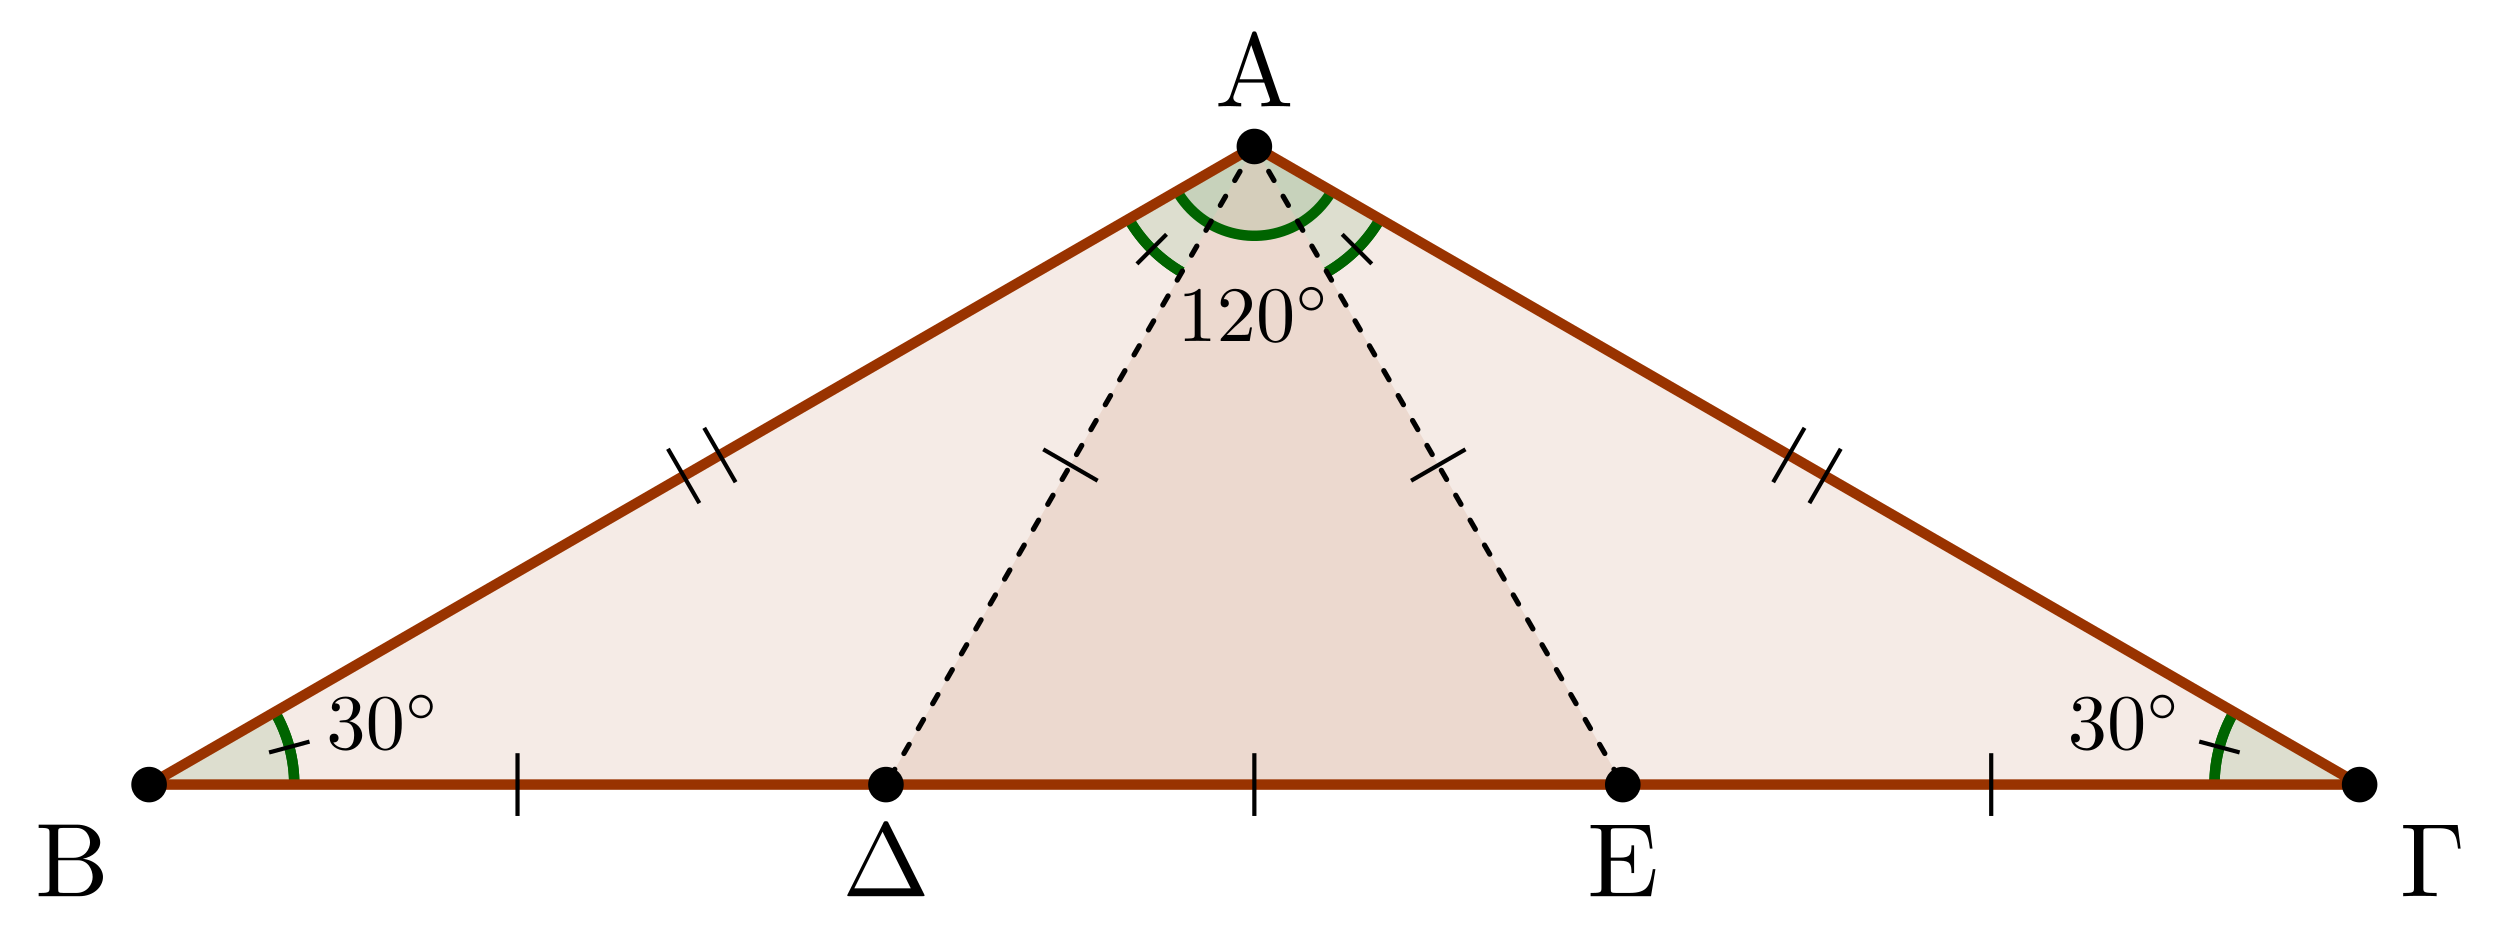 <?xml version="1.0" encoding="UTF-8"?>
<svg xmlns="http://www.w3.org/2000/svg" xmlns:xlink="http://www.w3.org/1999/xlink" width="238.023pt" height="88.647pt" viewBox="0 0 238.023 88.647" version="1.1">
<defs>
<g>
<symbol overflow="visible" id="glyph0-0">
<path style="stroke:none;" d=""/>
</symbol>
<symbol overflow="visible" id="glyph0-1">
<path style="stroke:none;" d="M 3.969 -6.938 C 3.922 -7.062 3.891 -7.141 3.734 -7.141 C 3.578 -7.141 3.547 -7.078 3.5 -6.938 L 1.438 -0.984 C 1.25 -0.469 0.859 -0.312 0.312 -0.312 L 0.312 0 C 0.547 -0.016 0.984 -0.031 1.328 -0.031 C 1.641 -0.031 2.156 -0.016 2.484 0 L 2.484 -0.312 C 1.984 -0.312 1.734 -0.562 1.734 -0.812 C 1.734 -0.844 1.75 -0.953 1.75 -0.969 L 2.219 -2.266 L 4.672 -2.266 L 5.203 -0.75 C 5.219 -0.703 5.234 -0.641 5.234 -0.609 C 5.234 -0.312 4.672 -0.312 4.406 -0.312 L 4.406 0 C 4.766 -0.031 5.469 -0.031 5.844 -0.031 C 6.266 -0.031 6.734 -0.016 7.141 0 L 7.141 -0.312 L 6.969 -0.312 C 6.375 -0.312 6.234 -0.375 6.125 -0.703 Z M 3.438 -5.828 L 4.562 -2.578 L 2.328 -2.578 Z M 3.438 -5.828 "/>
</symbol>
<symbol overflow="visible" id="glyph0-2">
<path style="stroke:none;" d="M 2.219 -3.656 L 2.219 -6.094 C 2.219 -6.438 2.234 -6.5 2.703 -6.5 L 3.938 -6.5 C 4.906 -6.5 5.25 -5.656 5.25 -5.125 C 5.25 -4.484 4.766 -3.656 3.656 -3.656 Z M 4.562 -3.562 C 5.531 -3.75 6.219 -4.391 6.219 -5.125 C 6.219 -5.984 5.297 -6.812 4 -6.812 L 0.359 -6.812 L 0.359 -6.5 L 0.594 -6.5 C 1.359 -6.5 1.391 -6.391 1.391 -6.031 L 1.391 -0.781 C 1.391 -0.422 1.359 -0.312 0.594 -0.312 L 0.359 -0.312 L 0.359 0 L 4.266 0 C 5.594 0 6.484 -0.891 6.484 -1.828 C 6.484 -2.688 5.672 -3.438 4.562 -3.562 Z M 3.953 -0.312 L 2.703 -0.312 C 2.234 -0.312 2.219 -0.375 2.219 -0.703 L 2.219 -3.422 L 4.094 -3.422 C 5.078 -3.422 5.5 -2.5 5.5 -1.828 C 5.5 -1.125 4.969 -0.312 3.953 -0.312 Z M 3.953 -0.312 "/>
</symbol>
<symbol overflow="visible" id="glyph0-3">
<path style="stroke:none;" d="M 5.516 -6.781 L 0.328 -6.781 L 0.328 -6.469 L 0.562 -6.469 C 1.328 -6.469 1.359 -6.359 1.359 -6 L 1.359 -0.781 C 1.359 -0.422 1.328 -0.312 0.562 -0.312 L 0.328 -0.312 L 0.328 0 C 0.672 -0.031 1.453 -0.031 1.844 -0.031 C 2.25 -0.031 3.156 -0.031 3.516 0 L 3.516 -0.312 L 3.188 -0.312 C 2.25 -0.312 2.25 -0.438 2.25 -0.781 L 2.25 -6.078 C 2.25 -6.406 2.266 -6.469 2.734 -6.469 L 3.766 -6.469 C 5.188 -6.469 5.391 -5.875 5.547 -4.531 L 5.797 -4.531 Z M 5.516 -6.781 "/>
</symbol>
<symbol overflow="visible" id="glyph0-4">
<path style="stroke:none;" d="M 4.406 -6.953 C 4.344 -7.094 4.312 -7.141 4.141 -7.141 C 3.984 -7.141 3.953 -7.094 3.891 -6.953 L 0.516 -0.203 C 0.469 -0.109 0.469 -0.094 0.469 -0.078 C 0.469 0 0.531 0 0.688 0 L 7.609 0 C 7.766 0 7.828 0 7.828 -0.078 C 7.828 -0.094 7.828 -0.109 7.781 -0.203 Z M 3.828 -6.141 L 6.516 -0.75 L 1.141 -0.75 Z M 3.828 -6.141 "/>
</symbol>
<symbol overflow="visible" id="glyph0-5">
<path style="stroke:none;" d="M 1.359 -0.781 C 1.359 -0.422 1.328 -0.312 0.562 -0.312 L 0.328 -0.312 L 0.328 0 L 6.078 0 L 6.5 -2.578 L 6.25 -2.578 C 6 -1.031 5.766 -0.312 4.062 -0.312 L 2.734 -0.312 C 2.266 -0.312 2.25 -0.375 2.25 -0.703 L 2.25 -3.375 L 3.141 -3.375 C 4.109 -3.375 4.219 -3.047 4.219 -2.203 L 4.469 -2.203 L 4.469 -4.844 L 4.219 -4.844 C 4.219 -3.984 4.109 -3.672 3.141 -3.672 L 2.25 -3.672 L 2.25 -6.078 C 2.25 -6.406 2.266 -6.469 2.734 -6.469 L 4.016 -6.469 C 5.547 -6.469 5.812 -5.922 5.969 -4.531 L 6.219 -4.531 L 5.938 -6.781 L 0.328 -6.781 L 0.328 -6.469 L 0.562 -6.469 C 1.328 -6.469 1.359 -6.359 1.359 -6 Z M 1.359 -0.781 "/>
</symbol>
<symbol overflow="visible" id="glyph1-0">
<path style="stroke:none;" d=""/>
</symbol>
<symbol overflow="visible" id="glyph1-1">
<path style="stroke:none;" d="M 2.172 -2.625 C 2.781 -2.828 3.219 -3.359 3.219 -3.938 C 3.219 -4.562 2.547 -4.969 1.844 -4.969 C 1.078 -4.969 0.516 -4.531 0.516 -3.953 C 0.516 -3.719 0.672 -3.562 0.891 -3.562 C 1.125 -3.562 1.281 -3.734 1.281 -3.953 C 1.281 -4.328 0.922 -4.328 0.812 -4.328 C 1.047 -4.688 1.531 -4.781 1.812 -4.781 C 2.109 -4.781 2.531 -4.625 2.531 -3.953 C 2.531 -3.859 2.516 -3.422 2.312 -3.094 C 2.094 -2.734 1.844 -2.719 1.656 -2.719 C 1.594 -2.703 1.406 -2.688 1.359 -2.688 C 1.297 -2.688 1.25 -2.672 1.25 -2.594 C 1.25 -2.516 1.297 -2.516 1.422 -2.516 L 1.75 -2.516 C 2.375 -2.516 2.641 -2.016 2.641 -1.281 C 2.641 -0.266 2.125 -0.047 1.797 -0.047 C 1.484 -0.047 0.922 -0.172 0.656 -0.609 C 0.922 -0.578 1.156 -0.734 1.156 -1.016 C 1.156 -1.297 0.953 -1.438 0.734 -1.438 C 0.547 -1.438 0.312 -1.344 0.312 -1.016 C 0.312 -0.328 1.016 0.172 1.828 0.172 C 2.734 0.172 3.406 -0.516 3.406 -1.281 C 3.406 -1.891 2.938 -2.469 2.172 -2.625 Z M 2.172 -2.625 "/>
</symbol>
<symbol overflow="visible" id="glyph1-2">
<path style="stroke:none;" d="M 3.438 -2.391 C 3.438 -2.984 3.391 -3.578 3.141 -4.141 C 2.797 -4.859 2.188 -4.969 1.859 -4.969 C 1.422 -4.969 0.875 -4.781 0.562 -4.078 C 0.328 -3.562 0.297 -2.984 0.297 -2.391 C 0.297 -1.828 0.328 -1.156 0.625 -0.594 C 0.953 0.016 1.5 0.172 1.859 0.172 C 2.266 0.172 2.828 0 3.156 -0.703 C 3.391 -1.219 3.438 -1.797 3.438 -2.391 Z M 1.859 0 C 1.562 0 1.125 -0.188 1 -0.906 C 0.906 -1.359 0.906 -2.031 0.906 -2.484 C 0.906 -2.953 0.906 -3.453 0.969 -3.859 C 1.109 -4.75 1.672 -4.812 1.859 -4.812 C 2.109 -4.812 2.594 -4.672 2.734 -3.938 C 2.812 -3.516 2.812 -2.953 2.812 -2.484 C 2.812 -1.922 2.812 -1.406 2.734 -0.938 C 2.625 -0.219 2.203 0 1.859 0 Z M 1.859 0 "/>
</symbol>
<symbol overflow="visible" id="glyph1-3">
<path style="stroke:none;" d="M 2.203 -4.781 C 2.203 -4.953 2.203 -4.969 2.031 -4.969 C 1.562 -4.5 0.906 -4.5 0.672 -4.5 L 0.672 -4.266 C 0.812 -4.266 1.25 -4.266 1.641 -4.453 L 1.641 -0.594 C 1.641 -0.328 1.625 -0.234 0.953 -0.234 L 0.703 -0.234 L 0.703 0 C 0.969 -0.016 1.625 -0.016 1.922 -0.016 C 2.219 -0.016 2.875 -0.016 3.125 0 L 3.125 -0.234 L 2.891 -0.234 C 2.219 -0.234 2.203 -0.312 2.203 -0.594 Z M 2.203 -4.781 "/>
</symbol>
<symbol overflow="visible" id="glyph1-4">
<path style="stroke:none;" d="M 0.953 -0.578 L 1.734 -1.344 C 2.906 -2.375 3.359 -2.781 3.359 -3.531 C 3.359 -4.375 2.688 -4.969 1.766 -4.969 C 0.922 -4.969 0.375 -4.281 0.375 -3.625 C 0.375 -3.203 0.75 -3.203 0.766 -3.203 C 0.891 -3.203 1.156 -3.297 1.156 -3.594 C 1.156 -3.797 1.016 -3.984 0.766 -3.984 C 0.703 -3.984 0.688 -3.984 0.672 -3.984 C 0.844 -4.469 1.234 -4.75 1.672 -4.75 C 2.359 -4.75 2.672 -4.141 2.672 -3.531 C 2.672 -2.922 2.297 -2.344 1.891 -1.875 L 0.453 -0.281 C 0.375 -0.188 0.375 -0.172 0.375 0 L 3.141 0 L 3.359 -1.297 L 3.172 -1.297 C 3.125 -1.078 3.078 -0.75 3 -0.641 C 2.953 -0.578 2.453 -0.578 2.297 -0.578 Z M 0.953 -0.578 "/>
</symbol>
<symbol overflow="visible" id="glyph2-0">
<path style="stroke:none;" d=""/>
</symbol>
<symbol overflow="visible" id="glyph2-1">
<path style="stroke:none;" d="M 2.656 -1.312 C 2.656 -1.938 2.141 -2.438 1.531 -2.438 C 0.906 -2.438 0.406 -1.922 0.406 -1.312 C 0.406 -0.688 0.906 -0.188 1.531 -0.188 C 2.156 -0.188 2.656 -0.703 2.656 -1.312 Z M 1.531 -0.438 C 1.031 -0.438 0.656 -0.844 0.656 -1.312 C 0.656 -1.797 1.047 -2.172 1.531 -2.172 C 2.016 -2.172 2.391 -1.781 2.391 -1.312 C 2.391 -0.828 2.016 -0.438 1.531 -0.438 Z M 1.531 -0.438 "/>
</symbol>
</g>
<clipPath id="clip1">
  <path d="M 12 53 L 43 53 L 43 88.648 L 12 88.648 Z M 12 53 "/>
</clipPath>
<clipPath id="clip2">
  <path d="M 196 53 L 227 53 L 227 88.648 L 196 88.648 Z M 196 53 "/>
</clipPath>
<clipPath id="clip3">
  <path d="M 12 53 L 43 53 L 43 88.648 L 12 88.648 Z M 12 53 "/>
</clipPath>
<clipPath id="clip4">
  <path d="M 196 53 L 227 53 L 227 88.648 L 196 88.648 Z M 196 53 "/>
</clipPath>
</defs>
<g id="surface1">
<path style=" stroke:none;fill-rule:nonzero;fill:rgb(59.999%,20%,0%);fill-opacity:0.1;" d="M 119.426 13.945 L 14.195 74.699 L 224.66 74.699 Z M 119.426 13.945 "/>
<path style=" stroke:none;fill-rule:nonzero;fill:rgb(59.999%,20%,0%);fill-opacity:0.1;" d="M 119.426 13.945 L 84.352 74.699 L 154.504 74.699 Z M 119.426 13.945 "/>
<path style=" stroke:none;fill-rule:nonzero;fill:rgb(0%,39.214%,0%);fill-opacity:0.1;" d="M 14.191 74.699 L 28.016 74.699 C 28.016 72.273 27.375 69.891 26.164 67.789 Z M 14.191 74.699 "/>
<path style=" stroke:none;fill-rule:nonzero;fill:rgb(0%,39.214%,0%);fill-opacity:0.1;" d="M 119.426 13.945 L 107.461 20.855 C 108.672 22.957 110.418 24.699 112.52 25.914 Z M 119.426 13.945 "/>
<path style=" stroke:none;fill-rule:nonzero;fill:rgb(0%,39.214%,0%);fill-opacity:0.1;" d="M 224.66 74.699 L 212.691 67.789 C 211.48 69.891 210.84 72.273 210.84 74.699 Z M 224.66 74.699 "/>
<path style=" stroke:none;fill-rule:nonzero;fill:rgb(0%,39.214%,0%);fill-opacity:0.1;" d="M 119.426 13.945 L 126.336 25.914 C 128.438 24.699 130.184 22.957 131.395 20.855 Z M 119.426 13.945 "/>
<g clip-path="url(#clip1)" clip-rule="nonzero">
<path style="fill:none;stroke-width:0.996;stroke-linecap:butt;stroke-linejoin:miter;stroke:rgb(0%,39.214%,0%);stroke-opacity:1;stroke-miterlimit:10;" d="M -91.411 0.001 C -91.411 2.427 -92.052 4.809 -93.263 6.911 " transform="matrix(1,0,0,-1,119.427,74.7)"/>
</g>
<path style="fill:none;stroke-width:0.996;stroke-linecap:butt;stroke-linejoin:miter;stroke:rgb(0%,39.214%,0%);stroke-opacity:1;stroke-miterlimit:10;" d="M -11.966 53.845 C -10.755 51.743 -9.009 50.001 -6.907 48.786 " transform="matrix(1,0,0,-1,119.427,74.7)"/>
<g clip-path="url(#clip2)" clip-rule="nonzero">
<path style="fill:none;stroke-width:0.996;stroke-linecap:butt;stroke-linejoin:miter;stroke:rgb(0%,39.214%,0%);stroke-opacity:1;stroke-miterlimit:10;" d="M 93.264 6.911 C 92.053 4.809 91.413 2.427 91.413 0.001 " transform="matrix(1,0,0,-1,119.427,74.7)"/>
</g>
<path style="fill:none;stroke-width:0.996;stroke-linecap:butt;stroke-linejoin:miter;stroke:rgb(0%,39.214%,0%);stroke-opacity:1;stroke-miterlimit:10;" d="M 6.909 48.786 C 9.011 50.001 10.757 51.743 11.968 53.845 " transform="matrix(1,0,0,-1,119.427,74.7)"/>
<g clip-path="url(#clip3)" clip-rule="nonzero">
<path style="fill:none;stroke-width:0.996;stroke-linecap:butt;stroke-linejoin:miter;stroke:rgb(0%,39.214%,0%);stroke-opacity:1;stroke-miterlimit:10;" d="M -91.411 0.001 C -91.411 2.427 -92.052 4.809 -93.263 6.911 " transform="matrix(1,0,0,-1,119.427,74.7)"/>
</g>
<path style="fill:none;stroke-width:0.399;stroke-linecap:butt;stroke-linejoin:miter;stroke:rgb(0%,0%,0%);stroke-opacity:1;stroke-miterlimit:10;" d="M -93.81 3.059 L -89.958 4.091 " transform="matrix(1,0,0,-1,119.427,74.7)"/>
<path style="fill:none;stroke-width:0.996;stroke-linecap:butt;stroke-linejoin:miter;stroke:rgb(0%,39.214%,0%);stroke-opacity:1;stroke-miterlimit:10;" d="M -11.966 53.845 C -10.755 51.743 -9.009 50.001 -6.907 48.786 " transform="matrix(1,0,0,-1,119.427,74.7)"/>
<path style="fill:none;stroke-width:0.399;stroke-linecap:butt;stroke-linejoin:miter;stroke:rgb(0%,0%,0%);stroke-opacity:1;stroke-miterlimit:10;" d="M -8.364 52.391 L -11.181 49.575 " transform="matrix(1,0,0,-1,119.427,74.7)"/>
<g clip-path="url(#clip4)" clip-rule="nonzero">
<path style="fill:none;stroke-width:0.996;stroke-linecap:butt;stroke-linejoin:miter;stroke:rgb(0%,39.214%,0%);stroke-opacity:1;stroke-miterlimit:10;" d="M 93.264 6.911 C 92.053 4.809 91.413 2.427 91.413 0.001 " transform="matrix(1,0,0,-1,119.427,74.7)"/>
</g>
<path style="fill:none;stroke-width:0.399;stroke-linecap:butt;stroke-linejoin:miter;stroke:rgb(0%,0%,0%);stroke-opacity:1;stroke-miterlimit:10;" d="M 93.807 3.059 L 89.96 4.095 " transform="matrix(1,0,0,-1,119.427,74.7)"/>
<path style="fill:none;stroke-width:0.996;stroke-linecap:butt;stroke-linejoin:miter;stroke:rgb(0%,39.214%,0%);stroke-opacity:1;stroke-miterlimit:10;" d="M 6.909 48.786 C 9.011 50.001 10.757 51.743 11.968 53.845 " transform="matrix(1,0,0,-1,119.427,74.7)"/>
<path style="fill:none;stroke-width:0.399;stroke-linecap:butt;stroke-linejoin:miter;stroke:rgb(0%,0%,0%);stroke-opacity:1;stroke-miterlimit:10;" d="M 8.362 52.391 L 11.178 49.575 " transform="matrix(1,0,0,-1,119.427,74.7)"/>
<path style=" stroke:none;fill-rule:nonzero;fill:rgb(0%,39.214%,0%);fill-opacity:0.1;" d="M 119.426 13.945 L 112.062 18.199 C 114.41 22.266 119.613 23.66 123.68 21.309 C 124.973 20.562 126.047 19.488 126.793 18.199 Z M 119.426 13.945 "/>
<path style="fill:none;stroke-width:0.996;stroke-linecap:butt;stroke-linejoin:miter;stroke:rgb(0%,39.214%,0%);stroke-opacity:1;stroke-miterlimit:10;" d="M -7.364 56.501 C -5.017 52.434 0.186 51.04 4.253 53.391 C 5.546 54.138 6.62 55.212 7.366 56.501 " transform="matrix(1,0,0,-1,119.427,74.7)"/>
<path style="fill:none;stroke-width:0.996;stroke-linecap:round;stroke-linejoin:round;stroke:rgb(59.999%,20%,0%);stroke-opacity:1;stroke-miterlimit:10;" d="M -0.001 60.755 L -105.232 0.001 L 105.233 0.001 Z M -0.001 60.755 " transform="matrix(1,0,0,-1,119.427,74.7)"/>
<path style="fill-rule:nonzero;fill:rgb(0%,0%,0%);fill-opacity:1;stroke-width:0.399;stroke-linecap:butt;stroke-linejoin:miter;stroke:rgb(0%,0%,0%);stroke-opacity:1;stroke-miterlimit:10;" d="M 1.495 60.755 C 1.495 61.579 0.827 62.247 -0.001 62.247 C -0.825 62.247 -1.493 61.579 -1.493 60.755 C -1.493 59.93 -0.825 59.259 -0.001 59.259 C 0.827 59.259 1.495 59.93 1.495 60.755 Z M 1.495 60.755 " transform="matrix(1,0,0,-1,119.427,74.7)"/>
<path style="fill-rule:nonzero;fill:rgb(0%,0%,0%);fill-opacity:1;stroke-width:0.399;stroke-linecap:butt;stroke-linejoin:miter;stroke:rgb(0%,0%,0%);stroke-opacity:1;stroke-miterlimit:10;" d="M -103.736 0.001 C -103.736 0.825 -104.407 1.493 -105.232 1.493 C -106.056 1.493 -106.728 0.825 -106.728 0.001 C -106.728 -0.823 -106.056 -1.495 -105.232 -1.495 C -104.407 -1.495 -103.736 -0.823 -103.736 0.001 Z M -103.736 0.001 " transform="matrix(1,0,0,-1,119.427,74.7)"/>
<path style="fill-rule:nonzero;fill:rgb(0%,0%,0%);fill-opacity:1;stroke-width:0.399;stroke-linecap:butt;stroke-linejoin:miter;stroke:rgb(0%,0%,0%);stroke-opacity:1;stroke-miterlimit:10;" d="M 106.725 0.001 C 106.725 0.825 106.057 1.493 105.233 1.493 C 104.405 1.493 103.737 0.825 103.737 0.001 C 103.737 -0.823 104.405 -1.495 105.233 -1.495 C 106.057 -1.495 106.725 -0.823 106.725 0.001 Z M 106.725 0.001 " transform="matrix(1,0,0,-1,119.427,74.7)"/>
<path style="fill-rule:nonzero;fill:rgb(0%,0%,0%);fill-opacity:1;stroke-width:0.399;stroke-linecap:butt;stroke-linejoin:miter;stroke:rgb(0%,0%,0%);stroke-opacity:1;stroke-miterlimit:10;" d="M -33.583 0.001 C -33.583 0.825 -34.251 1.493 -35.075 1.493 C -35.904 1.493 -36.572 0.825 -36.572 0.001 C -36.572 -0.823 -35.904 -1.495 -35.075 -1.495 C -34.251 -1.495 -33.583 -0.823 -33.583 0.001 Z M -33.583 0.001 " transform="matrix(1,0,0,-1,119.427,74.7)"/>
<path style="fill-rule:nonzero;fill:rgb(0%,0%,0%);fill-opacity:1;stroke-width:0.399;stroke-linecap:butt;stroke-linejoin:miter;stroke:rgb(0%,0%,0%);stroke-opacity:1;stroke-miterlimit:10;" d="M 36.573 0.001 C 36.573 0.825 35.901 1.493 35.077 1.493 C 34.253 1.493 33.581 0.825 33.581 0.001 C 33.581 -0.823 34.253 -1.495 35.077 -1.495 C 35.901 -1.495 36.573 -0.823 36.573 0.001 Z M 36.573 0.001 " transform="matrix(1,0,0,-1,119.427,74.7)"/>
<g style="fill:rgb(0%,0%,0%);fill-opacity:1;">
  <use xlink:href="#glyph0-1" x="115.691" y="10.128"/>
</g>
<g style="fill:rgb(0%,0%,0%);fill-opacity:1;">
  <use xlink:href="#glyph0-2" x="3.321" y="85.326"/>
</g>
<g style="fill:rgb(0%,0%,0%);fill-opacity:1;">
  <use xlink:href="#glyph0-3" x="228.476" y="85.326"/>
</g>
<g style="fill:rgb(0%,0%,0%);fill-opacity:1;">
  <use xlink:href="#glyph0-4" x="80.199" y="85.326"/>
</g>
<g style="fill:rgb(0%,0%,0%);fill-opacity:1;">
  <use xlink:href="#glyph0-5" x="151.113" y="85.326"/>
</g>
<path style="fill:none;stroke-width:0.399;stroke-linecap:butt;stroke-linejoin:miter;stroke:rgb(0%,0%,0%);stroke-opacity:1;stroke-miterlimit:10;" d="M -52.841 26.794 L -55.833 31.97 M -49.392 28.786 L -52.38 33.966 " transform="matrix(1,0,0,-1,119.427,74.7)"/>
<path style="fill:none;stroke-width:0.399;stroke-linecap:butt;stroke-linejoin:miter;stroke:rgb(0%,0%,0%);stroke-opacity:1;stroke-miterlimit:10;" d="M 55.831 31.97 L 52.843 26.794 M 52.382 33.966 L 49.393 28.786 " transform="matrix(1,0,0,-1,119.427,74.7)"/>
<g style="fill:rgb(0%,0%,0%);fill-opacity:1;">
  <use xlink:href="#glyph1-1" x="31.077" y="71.289"/>
  <use xlink:href="#glyph1-2" x="34.813" y="71.289"/>
</g>
<g style="fill:rgb(0%,0%,0%);fill-opacity:1;">
  <use xlink:href="#glyph2-1" x="38.548" y="68.578"/>
</g>
<g style="fill:rgb(0%,0%,0%);fill-opacity:1;">
  <use xlink:href="#glyph1-1" x="196.87" y="71.289"/>
  <use xlink:href="#glyph1-2" x="200.606" y="71.289"/>
</g>
<g style="fill:rgb(0%,0%,0%);fill-opacity:1;">
  <use xlink:href="#glyph2-1" x="204.341" y="68.578"/>
</g>
<g style="fill:rgb(0%,0%,0%);fill-opacity:1;">
  <use xlink:href="#glyph1-3" x="112.105" y="32.466"/>
  <use xlink:href="#glyph1-4" x="115.841" y="32.466"/>
  <use xlink:href="#glyph1-2" x="119.577" y="32.466"/>
</g>
<g style="fill:rgb(0%,0%,0%);fill-opacity:1;">
  <use xlink:href="#glyph2-1" x="123.313" y="29.754"/>
</g>
<path style="fill:none;stroke-width:0.498;stroke-linecap:round;stroke-linejoin:miter;stroke:rgb(0%,0%,0%);stroke-opacity:1;stroke-dasharray:0.996,1.743;stroke-miterlimit:10;" d="M -0.001 60.755 L -35.075 0.001 " transform="matrix(1,0,0,-1,119.427,74.7)"/>
<path style="fill:none;stroke-width:0.498;stroke-linecap:round;stroke-linejoin:miter;stroke:rgb(0%,0%,0%);stroke-opacity:1;stroke-dasharray:0.996,1.743;stroke-miterlimit:10;" d="M -0.001 60.755 L 35.077 0.001 " transform="matrix(1,0,0,-1,119.427,74.7)"/>
<path style="fill:none;stroke-width:0.399;stroke-linecap:butt;stroke-linejoin:miter;stroke:rgb(0%,0%,0%);stroke-opacity:1;stroke-miterlimit:10;" d="M 20.1 31.919 L 14.921 28.93 " transform="matrix(1,0,0,-1,119.427,74.7)"/>
<path style="fill:none;stroke-width:0.399;stroke-linecap:butt;stroke-linejoin:miter;stroke:rgb(0%,0%,0%);stroke-opacity:1;stroke-miterlimit:10;" d="M -14.923 28.93 L -20.099 31.919 " transform="matrix(1,0,0,-1,119.427,74.7)"/>
<path style="fill:none;stroke-width:0.399;stroke-linecap:butt;stroke-linejoin:miter;stroke:rgb(0%,0%,0%);stroke-opacity:1;stroke-miterlimit:10;" d="M -0.001 2.989 L -0.001 -2.987 " transform="matrix(1,0,0,-1,119.427,74.7)"/>
<path style="fill:none;stroke-width:0.399;stroke-linecap:butt;stroke-linejoin:miter;stroke:rgb(0%,0%,0%);stroke-opacity:1;stroke-miterlimit:10;" d="M -70.154 2.989 L -70.154 -2.987 " transform="matrix(1,0,0,-1,119.427,74.7)"/>
<path style="fill:none;stroke-width:0.399;stroke-linecap:butt;stroke-linejoin:miter;stroke:rgb(0%,0%,0%);stroke-opacity:1;stroke-miterlimit:10;" d="M 70.155 2.989 L 70.155 -2.987 " transform="matrix(1,0,0,-1,119.427,74.7)"/>
</g>
</svg>
